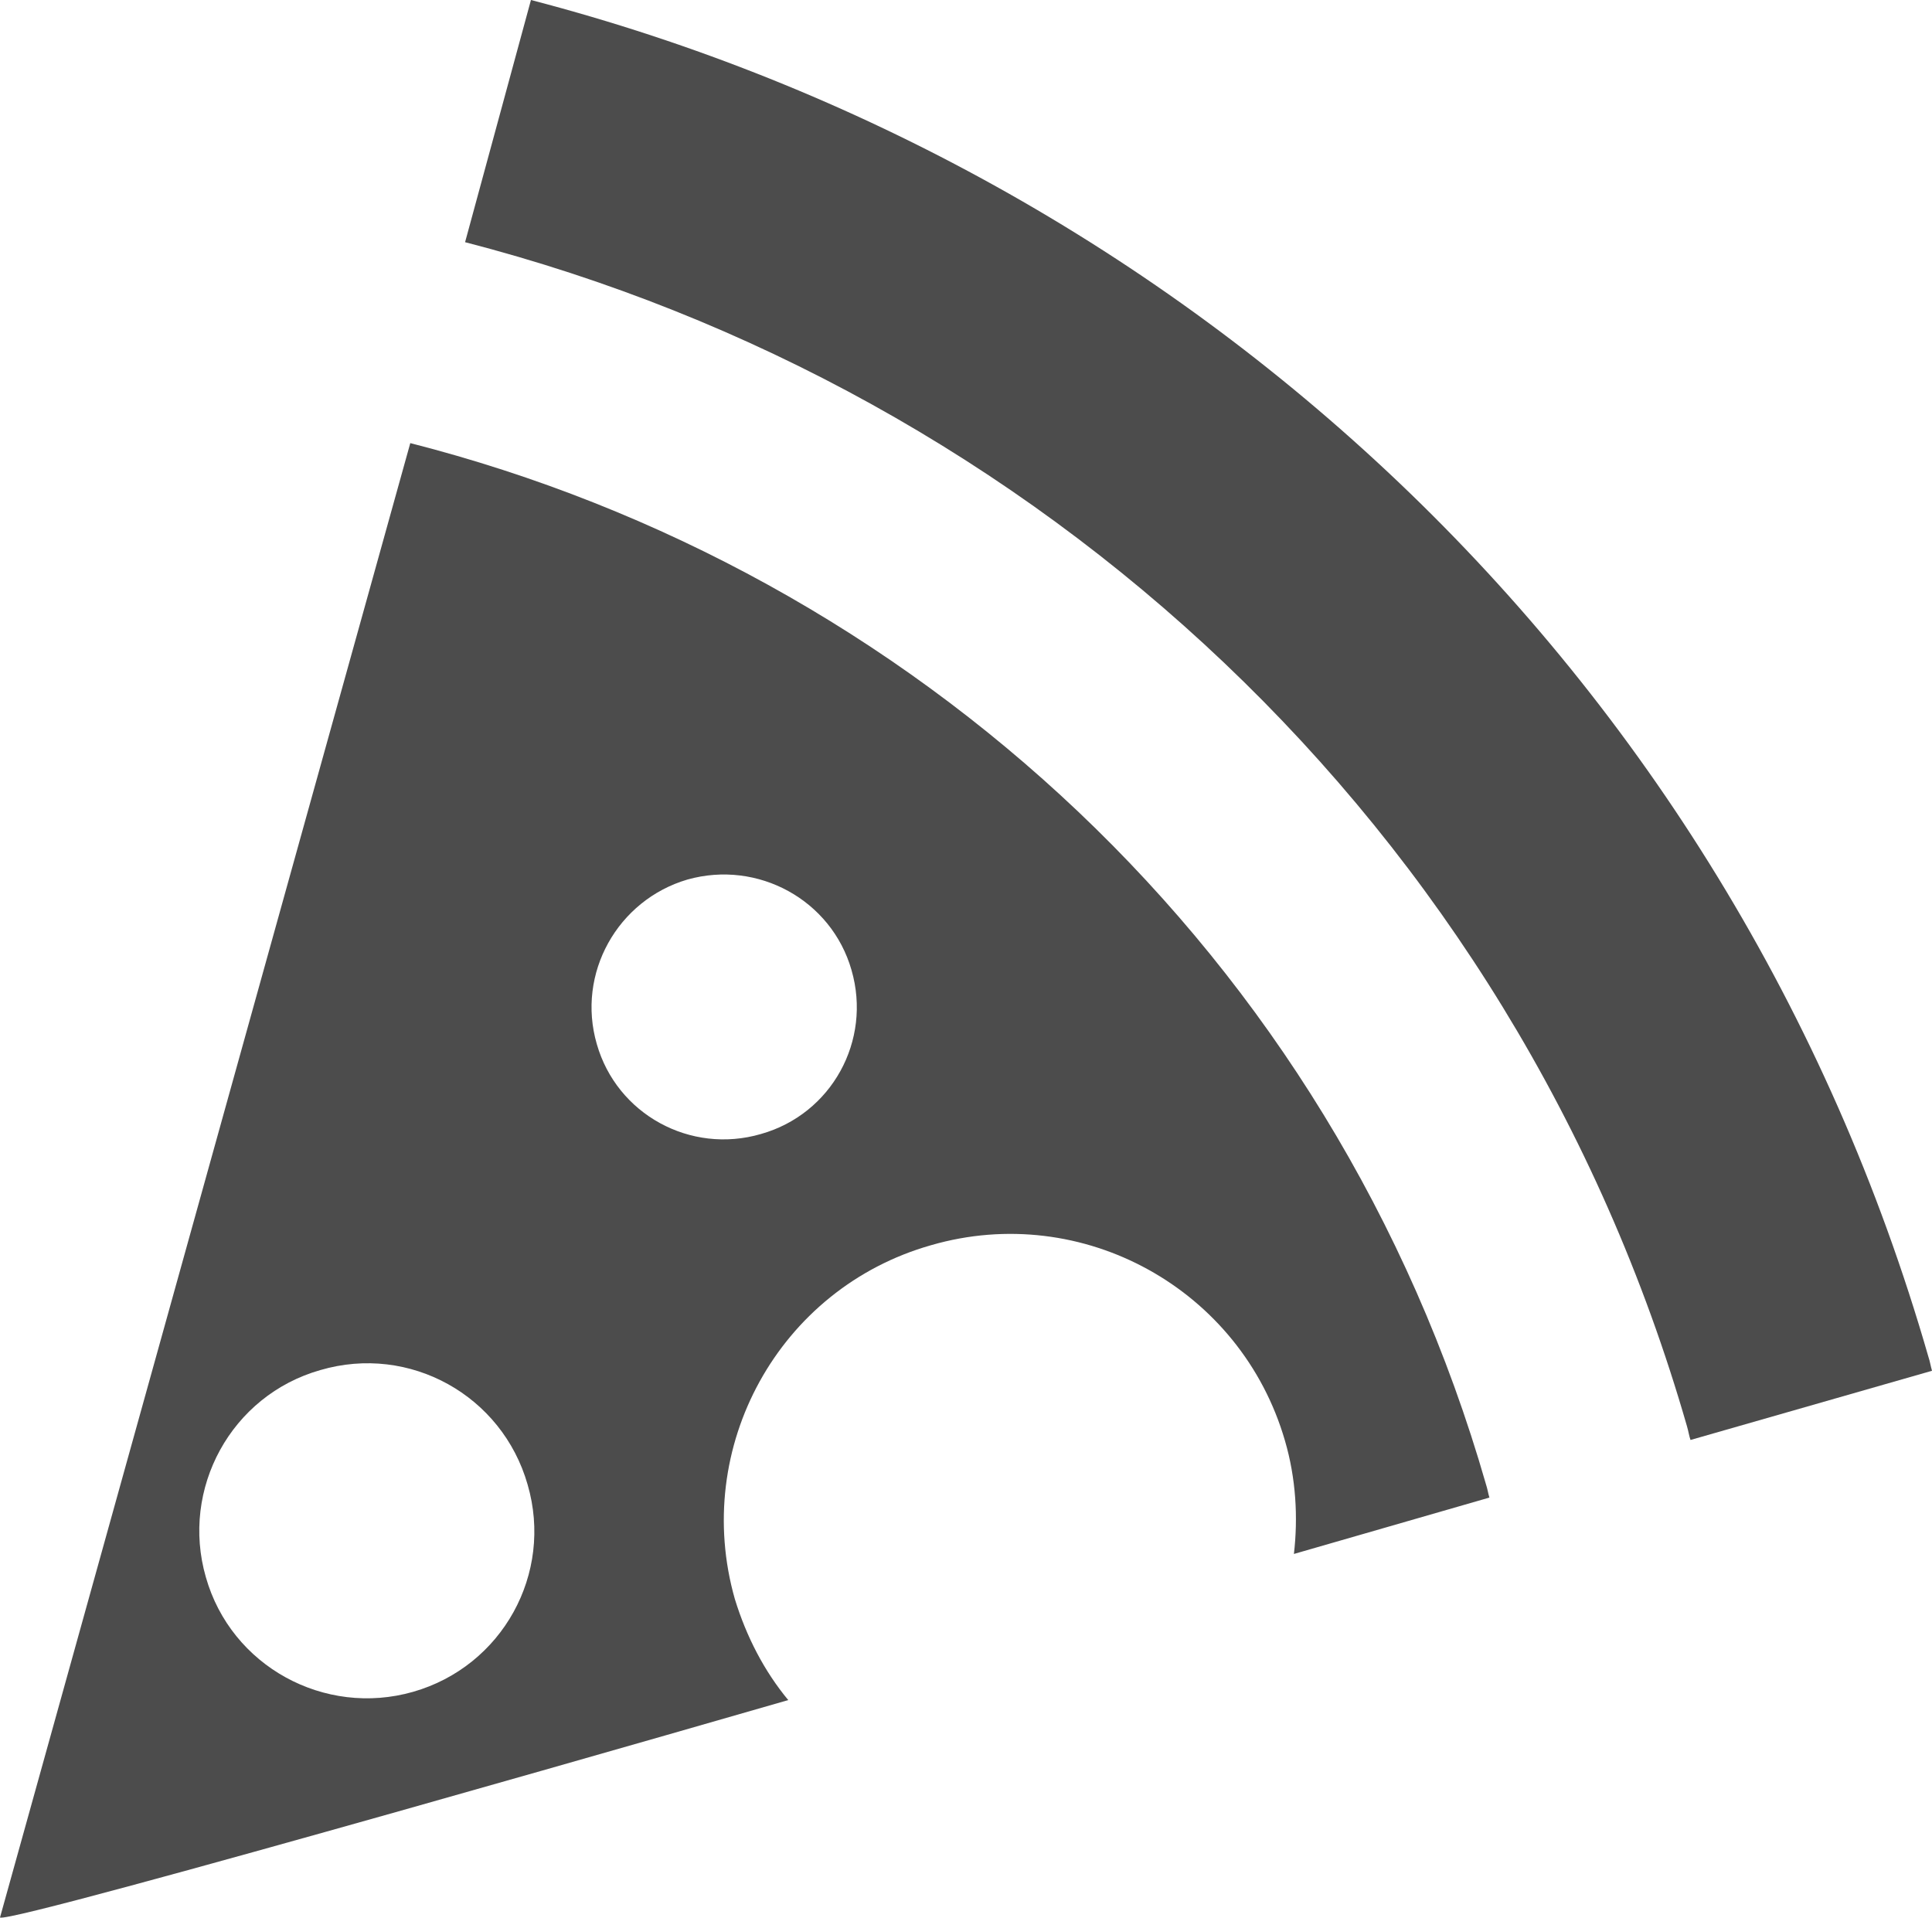 <?xml version="1.0" encoding="UTF-8"?>
<svg xmlns="http://www.w3.org/2000/svg" xmlns:xlink="http://www.w3.org/1999/xlink" width="11" height="10.92" viewBox="0 0 11 10.92">
<path fill-rule="nonzero" fill="rgb(30%,30%,30%)" fill-opacity="1" d="M 10.98 7.727 C 9.848 3.789 6.727 0.965 3.023 0 L 2.648 1.379 C 5.887 2.215 8.617 4.684 9.605 8.121 C 9.613 8.148 9.617 8.176 9.625 8.199 L 11 7.805 C 10.992 7.777 10.988 7.75 10.98 7.727 Z M 10.98 7.727 "/>
<path fill-rule="nonzero" fill="rgb(30%,30%,30%)" fill-opacity="1" d="M 8.48 8.527 C 8.473 8.504 8.469 8.477 8.461 8.453 C 7.59 5.418 5.184 3.25 2.336 2.523 L 0 10.918 C 0.066 10.957 4.488 9.68 4.488 9.68 C 4.352 9.516 4.25 9.32 4.184 9.105 C 3.938 8.242 4.434 7.336 5.301 7.09 C 6.164 6.84 7.066 7.34 7.316 8.203 C 7.379 8.418 7.391 8.641 7.367 8.848 Z M 2.352 9.633 C 1.848 9.777 1.316 9.488 1.172 8.98 C 1.027 8.477 1.316 7.945 1.824 7.801 C 2.332 7.652 2.859 7.945 3.004 8.453 C 3.152 8.961 2.859 9.488 2.352 9.633 Z M 4.332 6.457 C 3.93 6.574 3.512 6.344 3.398 5.945 C 3.281 5.543 3.516 5.125 3.914 5.008 C 4.316 4.895 4.734 5.125 4.848 5.523 C 4.965 5.926 4.734 6.344 4.332 6.457 Z M 4.332 6.457 "/>
</svg>
